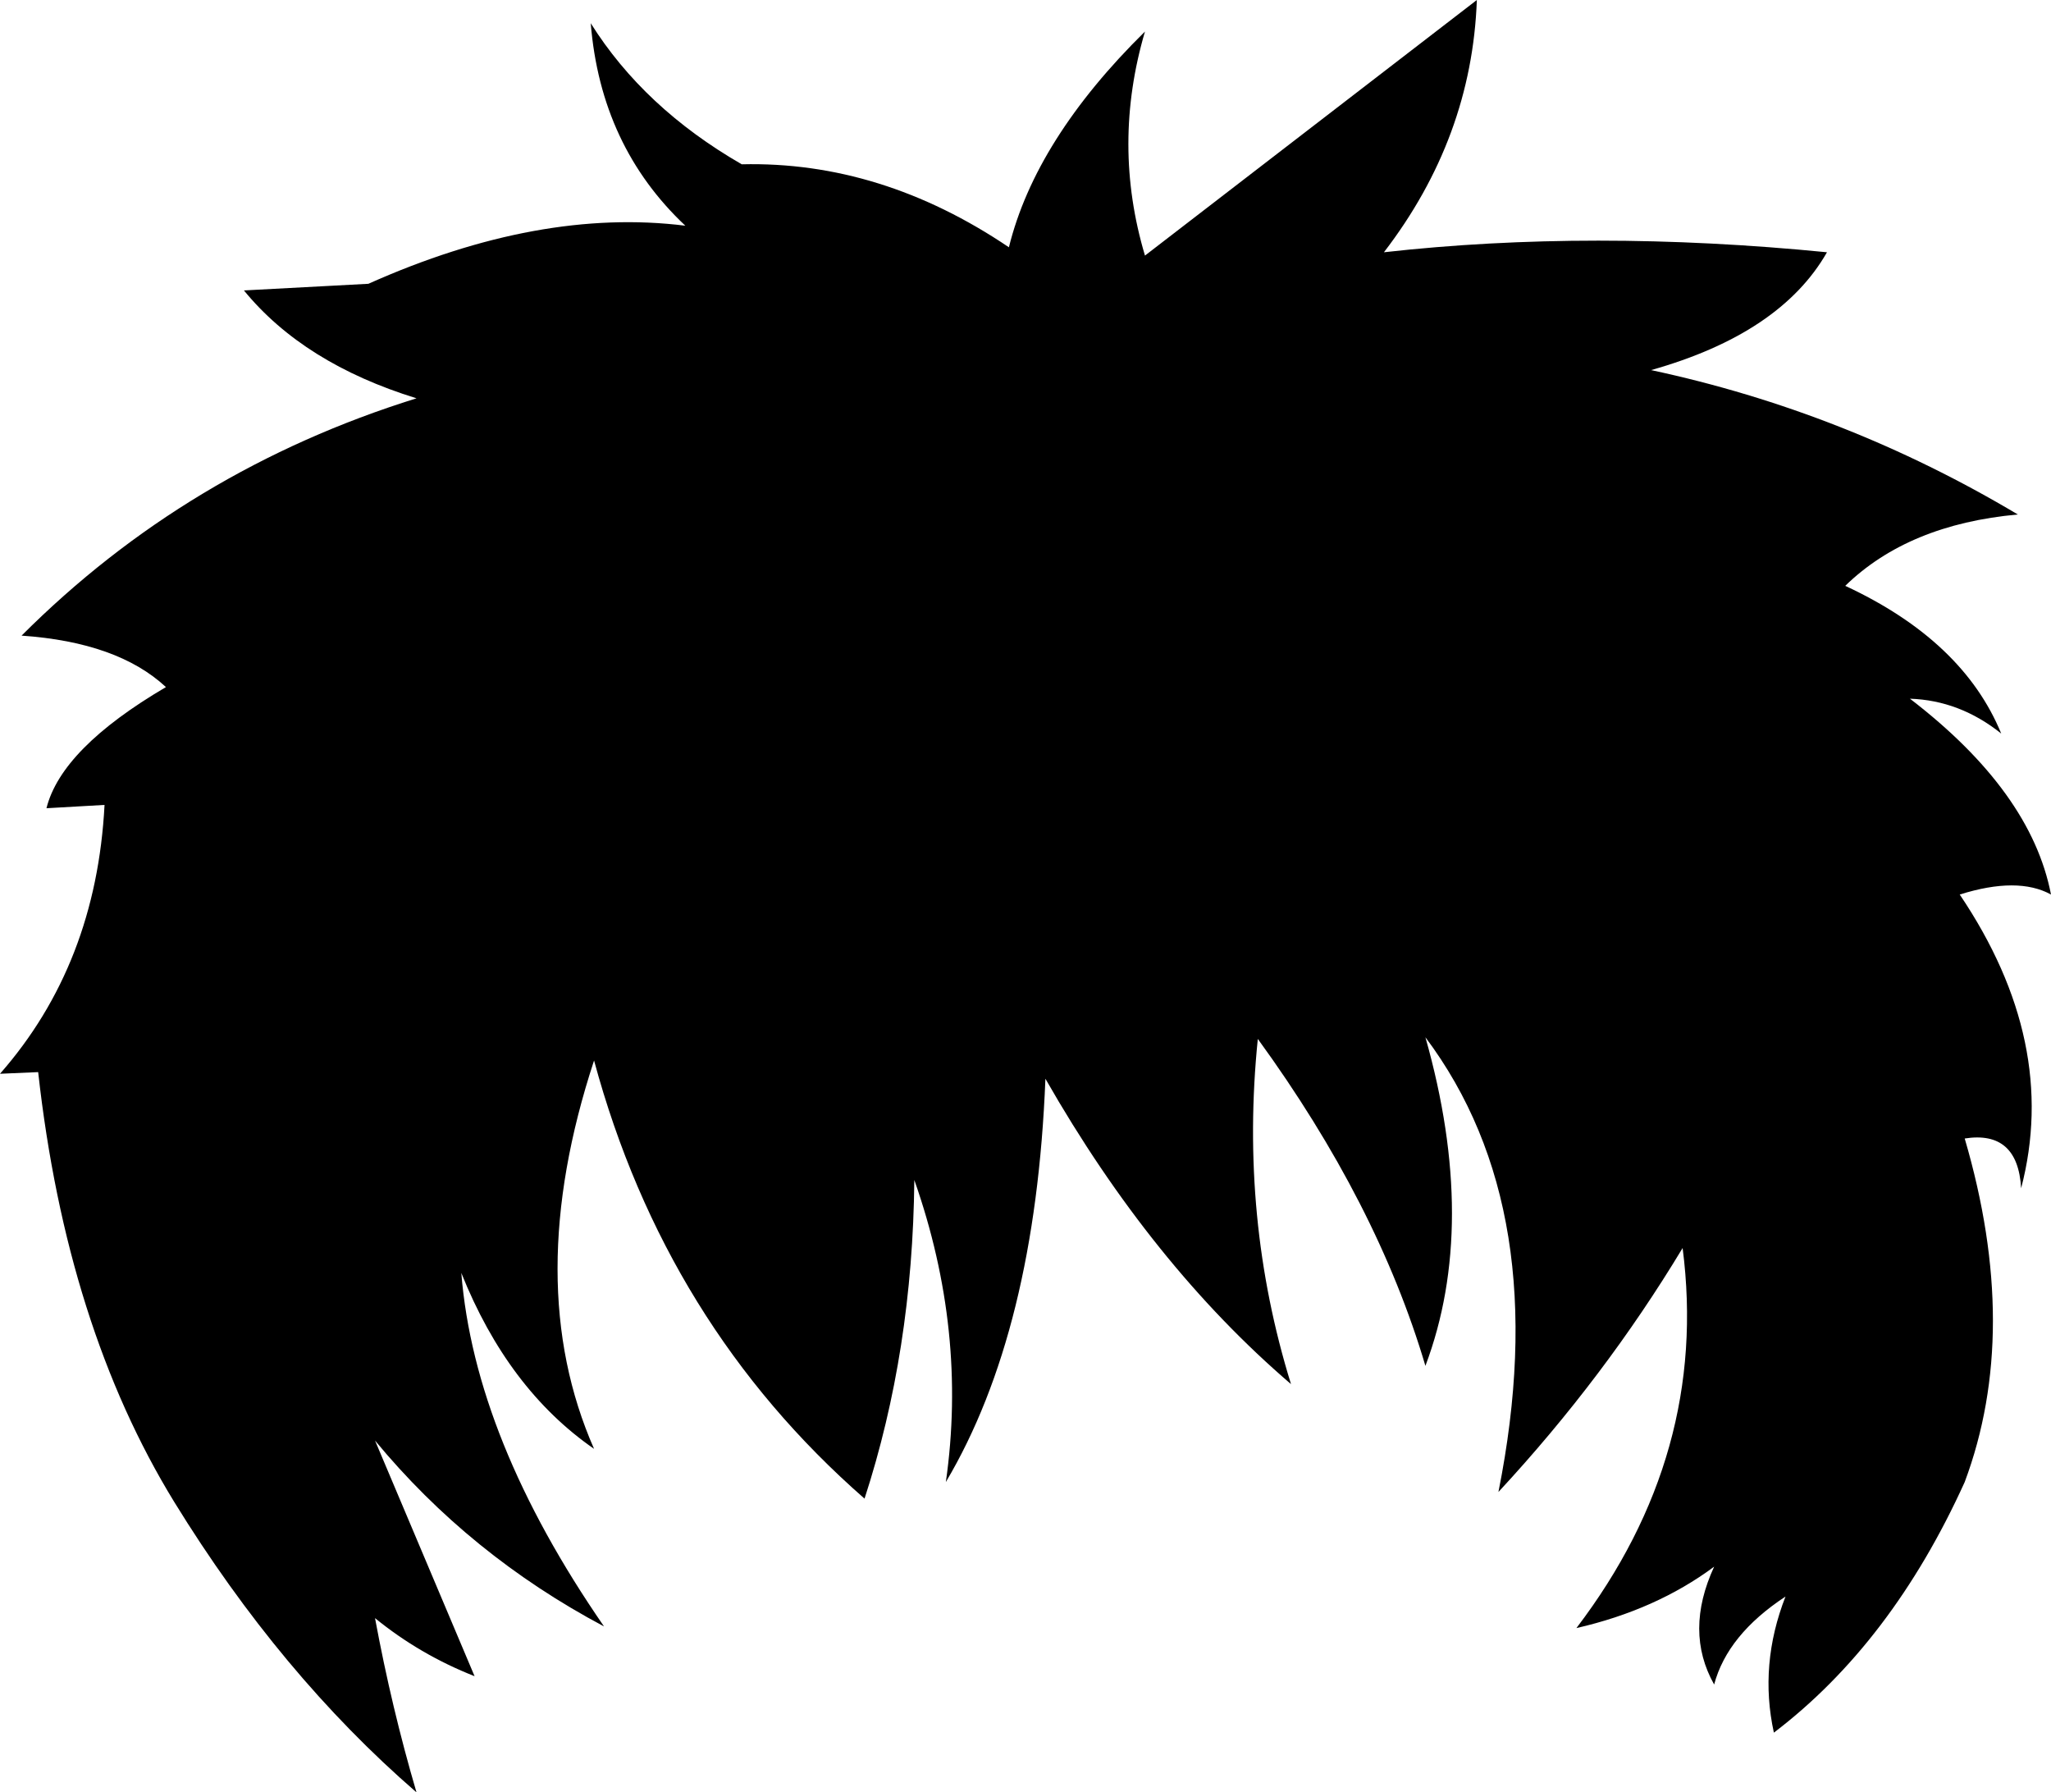 <?xml version="1.0" encoding="UTF-8" standalone="no"?>
<svg xmlns:xlink="http://www.w3.org/1999/xlink" height="54.0px" width="61.8px" xmlns="http://www.w3.org/2000/svg">
  <g transform="matrix(1.0, 0.0, 0.0, 1.0, -368.8, -92.35)">
    <path d="M386.6 93.05 Q388.2 95.6 391.15 97.3 395.35 97.2 399.2 99.8 400.0 96.55 403.3 93.3 402.3 96.7 403.3 100.05 L413.3 92.35 Q413.15 96.5 410.5 99.95 416.75 99.25 423.85 99.95 422.45 102.4 418.55 103.5 424.4 104.75 429.6 107.85 426.3 108.15 424.4 110.0 427.95 111.65 429.1 114.45 427.85 113.45 426.35 113.4 430.0 116.2 430.6 119.3 429.6 118.75 427.85 119.3 430.85 123.75 429.7 128.15 429.6 126.4 428.0 126.65 429.7 132.45 428.0 137.0 425.8 141.85 422.25 144.55 421.8 142.5 422.6 140.45 420.85 141.6 420.45 143.1 419.55 141.5 420.45 139.55 418.7 140.85 416.3 141.4 420.3 136.15 419.5 129.95 417.15 133.85 413.95 137.3 415.65 128.8 411.75 123.6 413.35 129.25 411.75 133.5 410.3 128.6 406.7 123.65 406.15 129.05 407.7 134.05 403.5 130.45 400.3 124.85 400.0 132.45 397.3 137.0 397.95 132.45 396.35 127.9 396.3 133.05 394.85 137.5 388.85 132.25 386.7 124.3 384.5 131.0 386.7 136.0 384.1 134.2 382.7 130.7 383.1 135.7 387.0 141.35 382.95 139.2 380.1 135.75 L383.1 142.85 Q381.45 142.2 380.1 141.1 380.6 143.8 381.35 146.35 377.25 142.8 374.05 137.6 370.8 132.3 369.95 124.65 L368.8 124.7 Q371.7 121.4 371.95 116.6 L370.2 116.7 Q370.65 114.9 373.8 113.05 372.35 111.7 369.45 111.5 374.45 106.5 381.35 104.35 377.95 103.3 376.15 101.1 L379.9 100.9 Q385.05 98.6 389.45 99.15 386.9 96.75 386.6 93.05" fill="#000000" fill-rule="evenodd" stroke="none"/>
  </g>
</svg>
